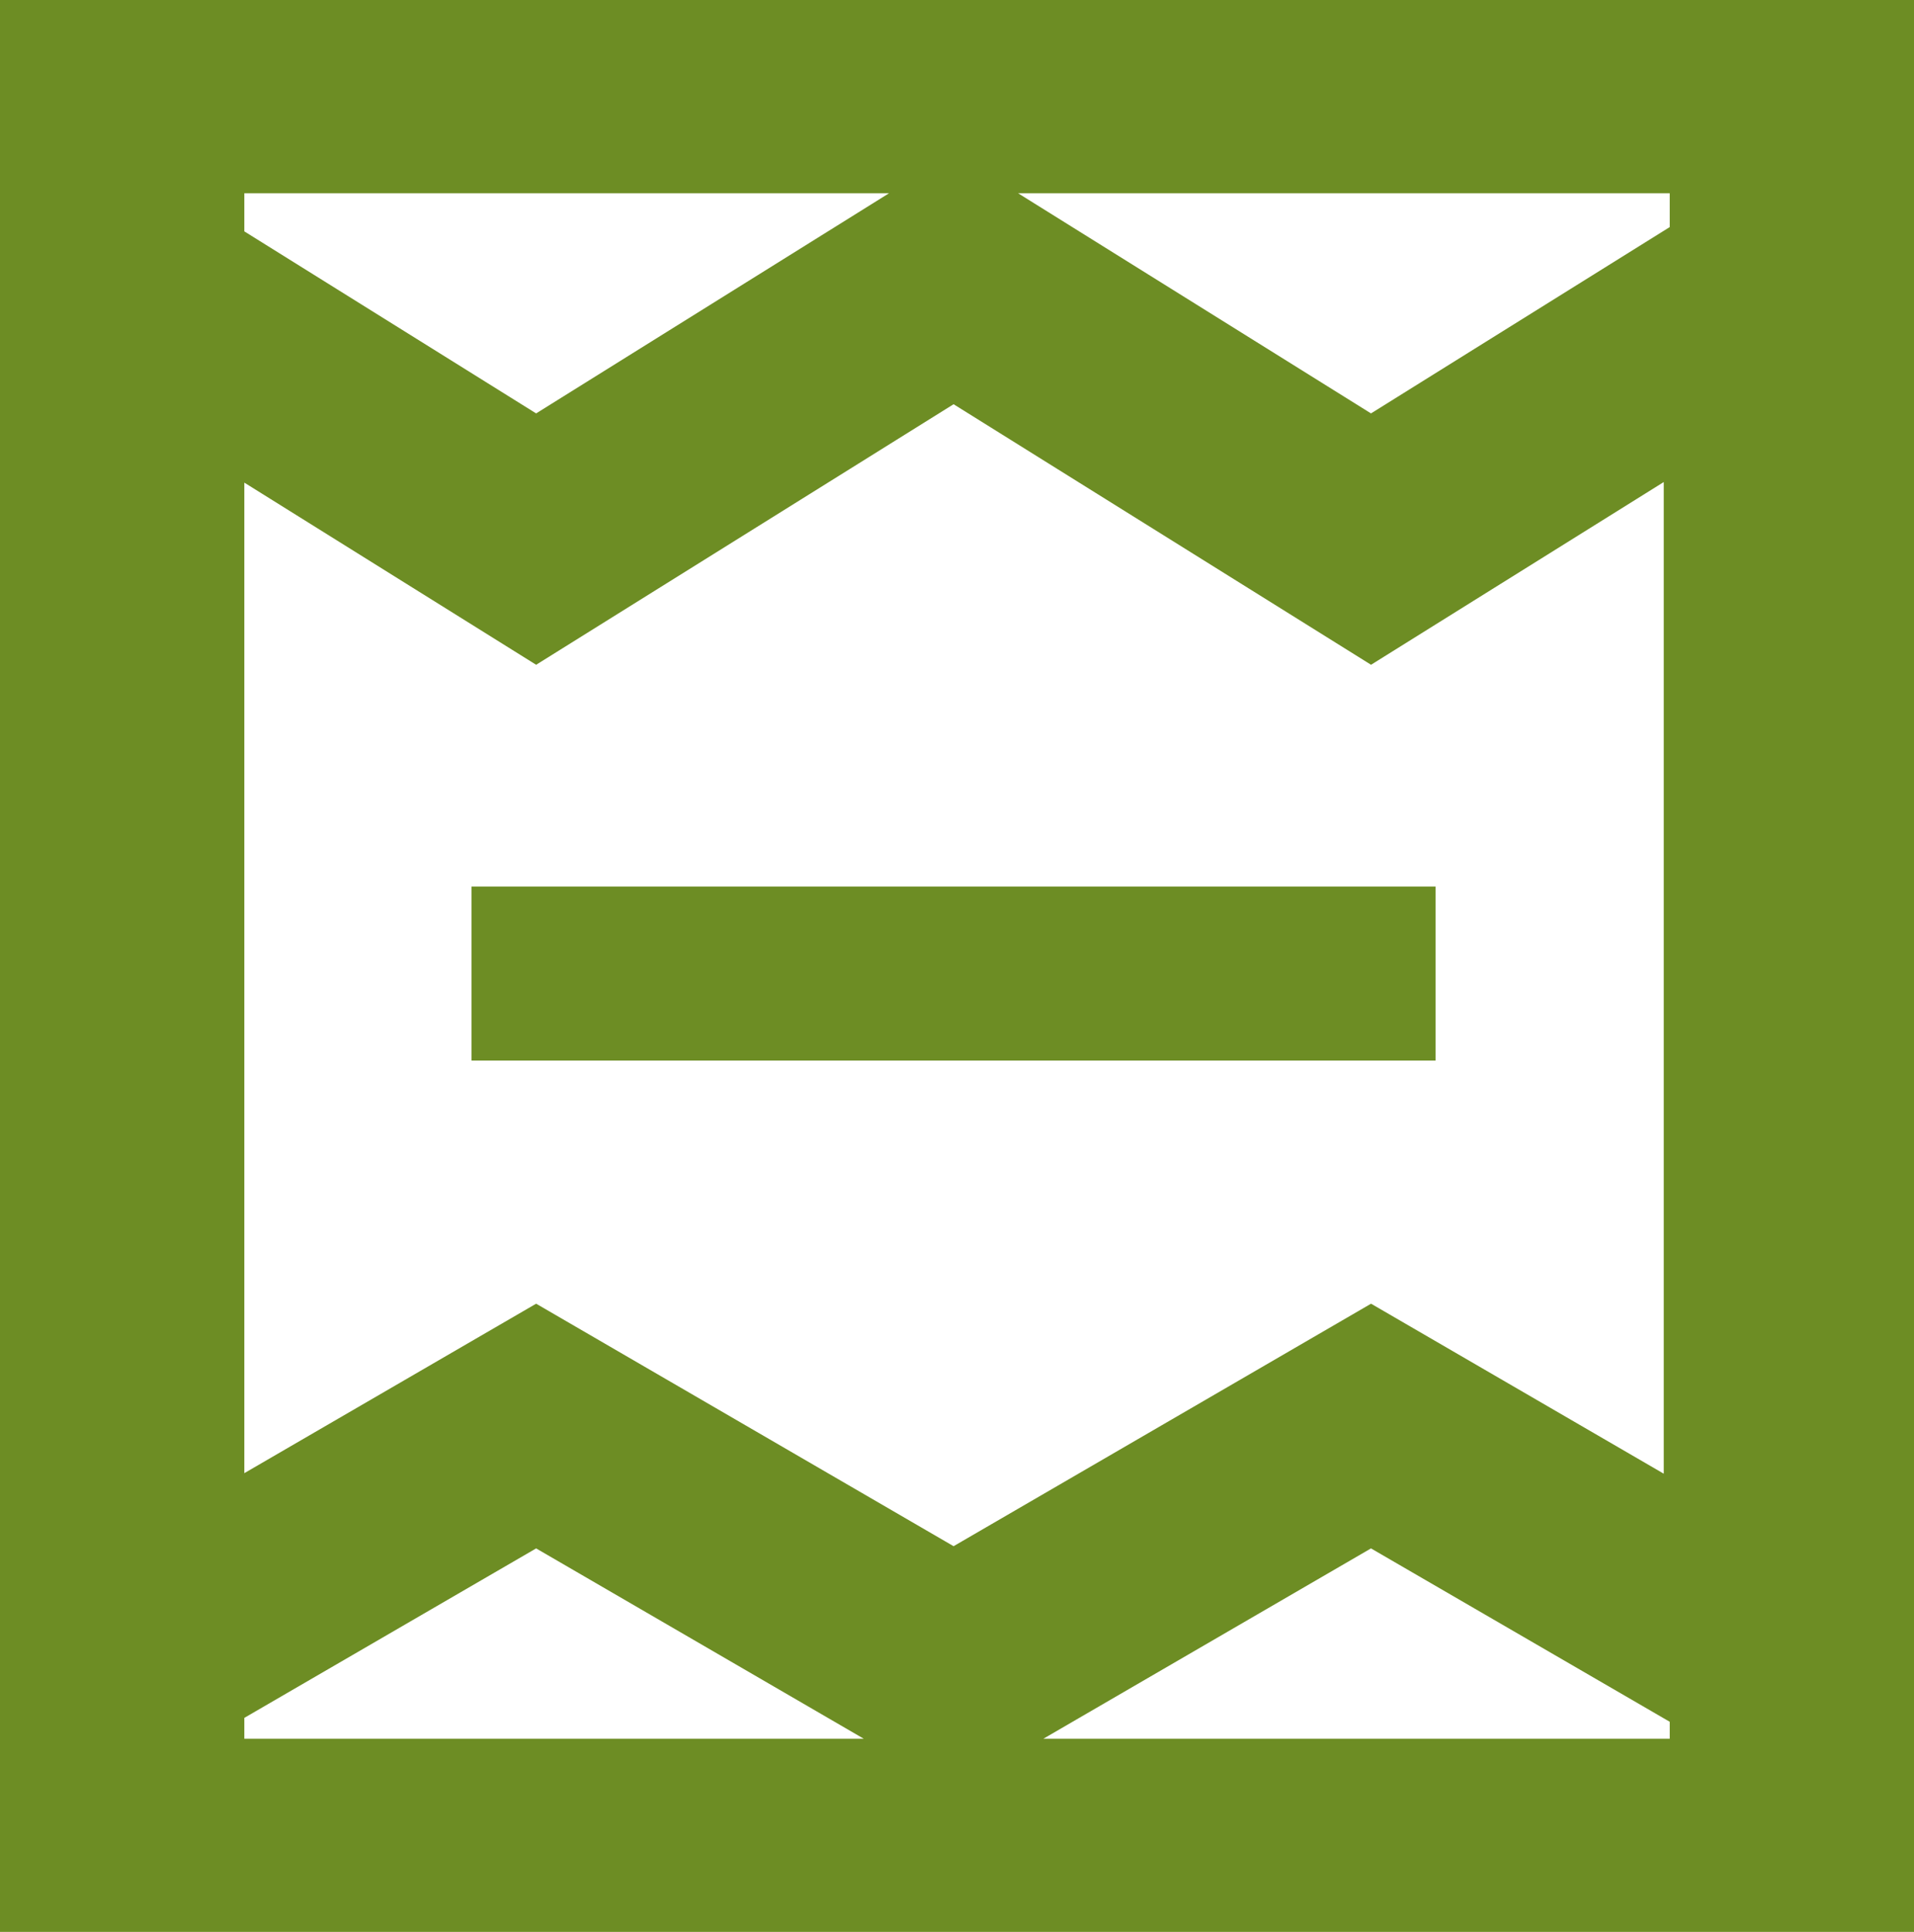 <?xml version="1.0" encoding="UTF-8" standalone="no"?>
<!-- Generator: Adobe Illustrator 15.0.0, SVG Export Plug-In . SVG Version: 6.00 Build 0)  -->

<svg
   xmlns:dc="http://purl.org/dc/elements/1.1/"
   xmlns:cc="http://creativecommons.org/ns#"
   xmlns:rdf="http://www.w3.org/1999/02/22-rdf-syntax-ns#"
   xmlns:svg="http://www.w3.org/2000/svg"
   xmlns="http://www.w3.org/2000/svg"
   xmlns:sodipodi="http://sodipodi.sourceforge.net/DTD/sodipodi-0.dtd"
   xmlns:inkscape="http://www.inkscape.org/namespaces/inkscape"
   version="1.1"
   id="Layer_1"
   x="0px"
   y="0px"
   width="251.597"
   height="253.898"
   viewBox="0 0 251.597 253.898"
   enable-background="new 0 0 612 792"
   xml:space="preserve"
   inkscape:version="0.48.3.1 r9886"
   sodipodi:docname="disco_canaima.svg"><defs
   id="defs3067" /><sodipodi:namedview
   pagecolor="#ffffff"
   bordercolor="#666666"
   borderopacity="1"
   objecttolerance="10"
   gridtolerance="10"
   guidetolerance="10"
   inkscape:pageopacity="0"
   inkscape:pageshadow="2"
   inkscape:window-width="640"
   inkscape:window-height="480"
   id="namedview3065"
   showgrid="false"
   fit-margin-top="0"
   fit-margin-left="0"
   fit-margin-right="0"
   fit-margin-bottom="0"
   inkscape:zoom="0.2979798"
   inkscape:cx="125.798"
   inkscape:cy="126.949"
   inkscape:window-x="0"
   inkscape:window-y="27"
   inkscape:window-maximized="0"
   inkscape:current-layer="Layer_1" />
<g
   id="g3059"
   transform="translate(-180.202,-269.051)">
	<rect
   x="242.178"
   y="385.563"
   width="126.734"
   height="22.87"
   id="rect3061"
   style="fill:#6d8d24" />
	<path
   d="M 180.202,269.051 V 522.949 H 431.799 V 269.051 H 180.202 z m 219.486,29.845 -39.268,24.487 -46.391,-28.934 h 85.658 v 4.447 z m -187.368,33.585 38.357,23.937 54.875,-34.242 54.875,34.242 38.477,-24.014 V 462.73 L 360.427,440.388 305.552,472.259 250.677,440.388 212.32,462.66 V 332.481 z m 0,-38.032 h 84.747 l -46.39,28.934 -38.357,-23.923 v -5.011 z m 0,200.371 38.357,-22.271 43.059,25.01 H 212.32 v -2.739 z m 105.041,2.739 43.059,-25.01 39.268,22.785 v 2.225 h -82.327 z"
   id="path3063"
   inkscape:connector-curvature="0"
   style="fill:#6d8d24" />
</g>
</svg>